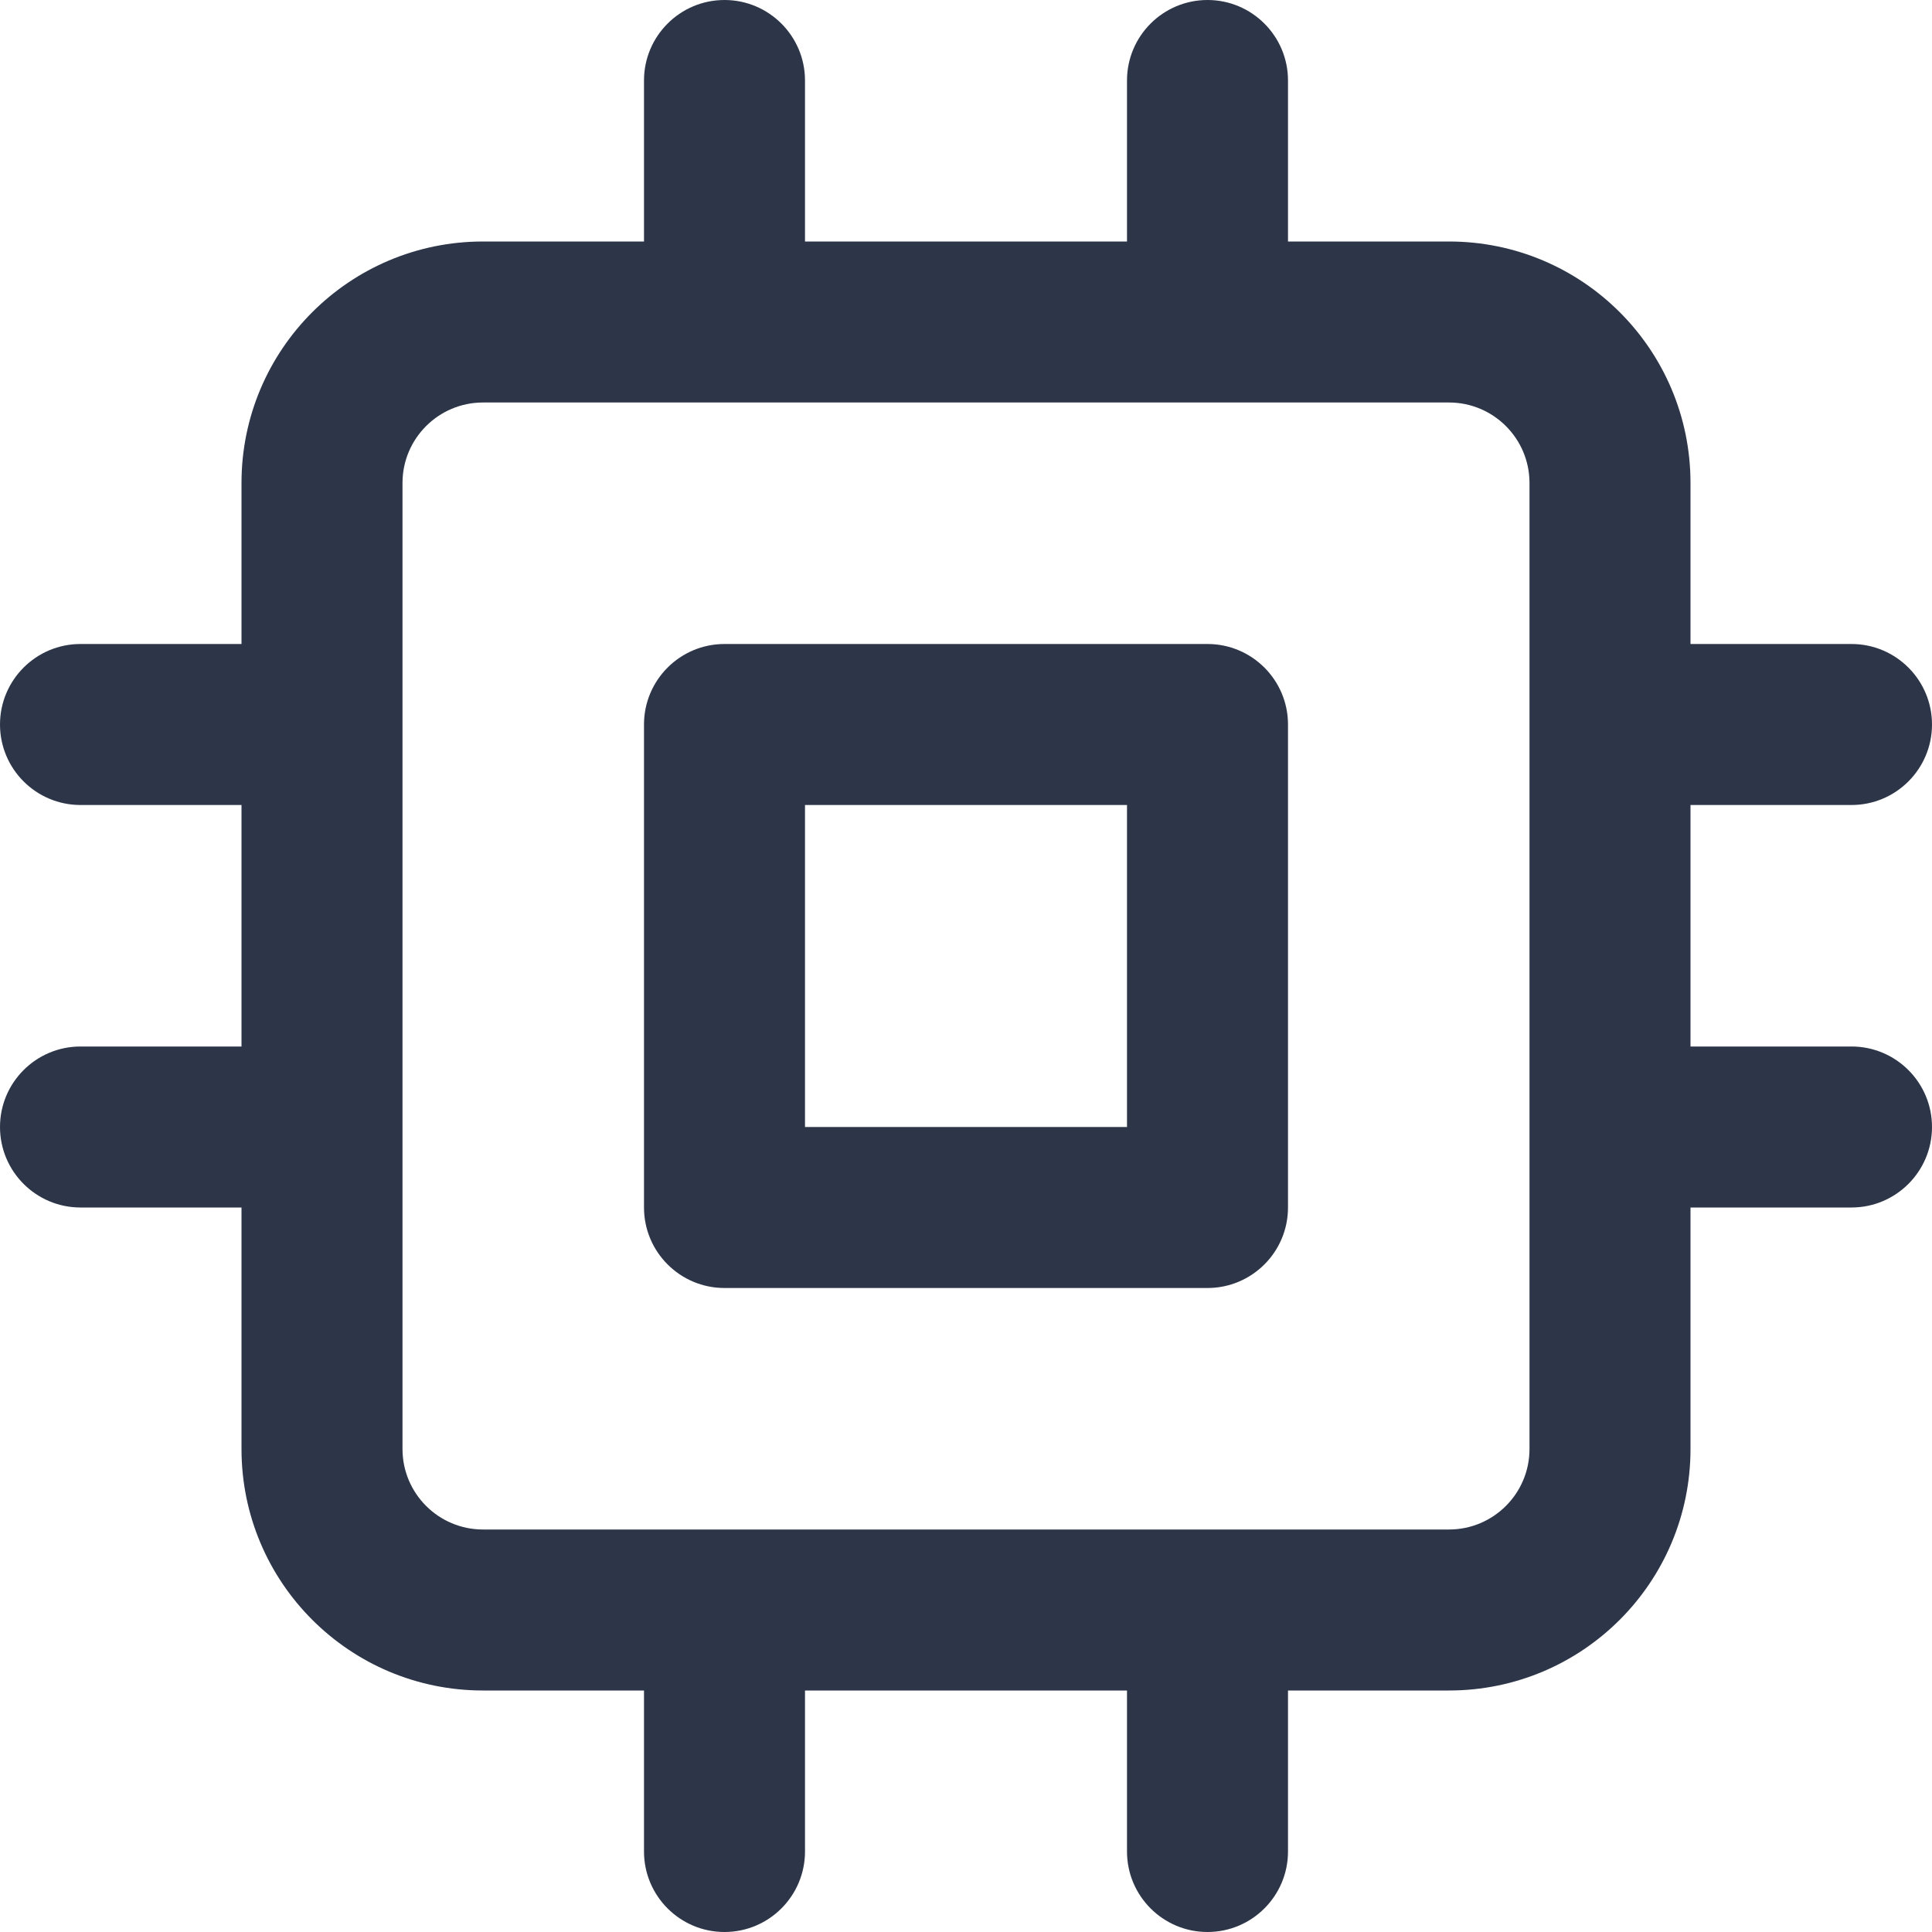 <svg width="24" height="24" viewBox="0 0 24 24" fill="none" xmlns="http://www.w3.org/2000/svg">
<g clip-path="url(#clip0_3_2231)">
<path fill-rule="evenodd" clip-rule="evenodd" d="M9 8C8.448 8 8 8.448 8 9V15C8 15.552 8.448 16 9 16H15C15.552 16 16 15.552 16 15V9C16 8.448 15.552 8 15 8H9ZM10 14V10H14V14H10Z" fill="#2D3648"/>
<path fill-rule="evenodd" clip-rule="evenodd" d="M9 0C9.552 0 10 0.448 10 1V3H14V1C14 0.448 14.448 0 15 0C15.552 0 16 0.448 16 1V3H18C19.657 3 21 4.343 21 6V8H23C23.552 8 24 8.448 24 9C24 9.552 23.552 10 23 10H21V13H23C23.552 13 24 13.448 24 14C24 14.552 23.552 15 23 15H21V18C21 19.657 19.657 21 18 21H16V23C16 23.552 15.552 24 15 24C14.448 24 14 23.552 14 23V21H10V23C10 23.552 9.552 24 9 24C8.448 24 8 23.552 8 23V21H6C4.343 21 3 19.657 3 18V15H1C0.448 15 0 14.552 0 14C0 13.448 0.448 13 1 13H3V10H1C0.448 10 0 9.552 0 9C0 8.448 0.448 8 1 8H3V6C3 4.343 4.343 3 6 3H8V1C8 0.448 8.448 0 9 0ZM5 18C5 18.552 5.448 19 6 19H18C18.552 19 19 18.552 19 18V6C19 5.448 18.552 5 18 5H6C5.448 5 5 5.448 5 6V18Z" fill="#2D3648"/>
</g>
<defs>
<clipPath id="clip0_3_2231">
<rect width="24" height="24" fill="white"/>
</clipPath>
</defs>
</svg>
